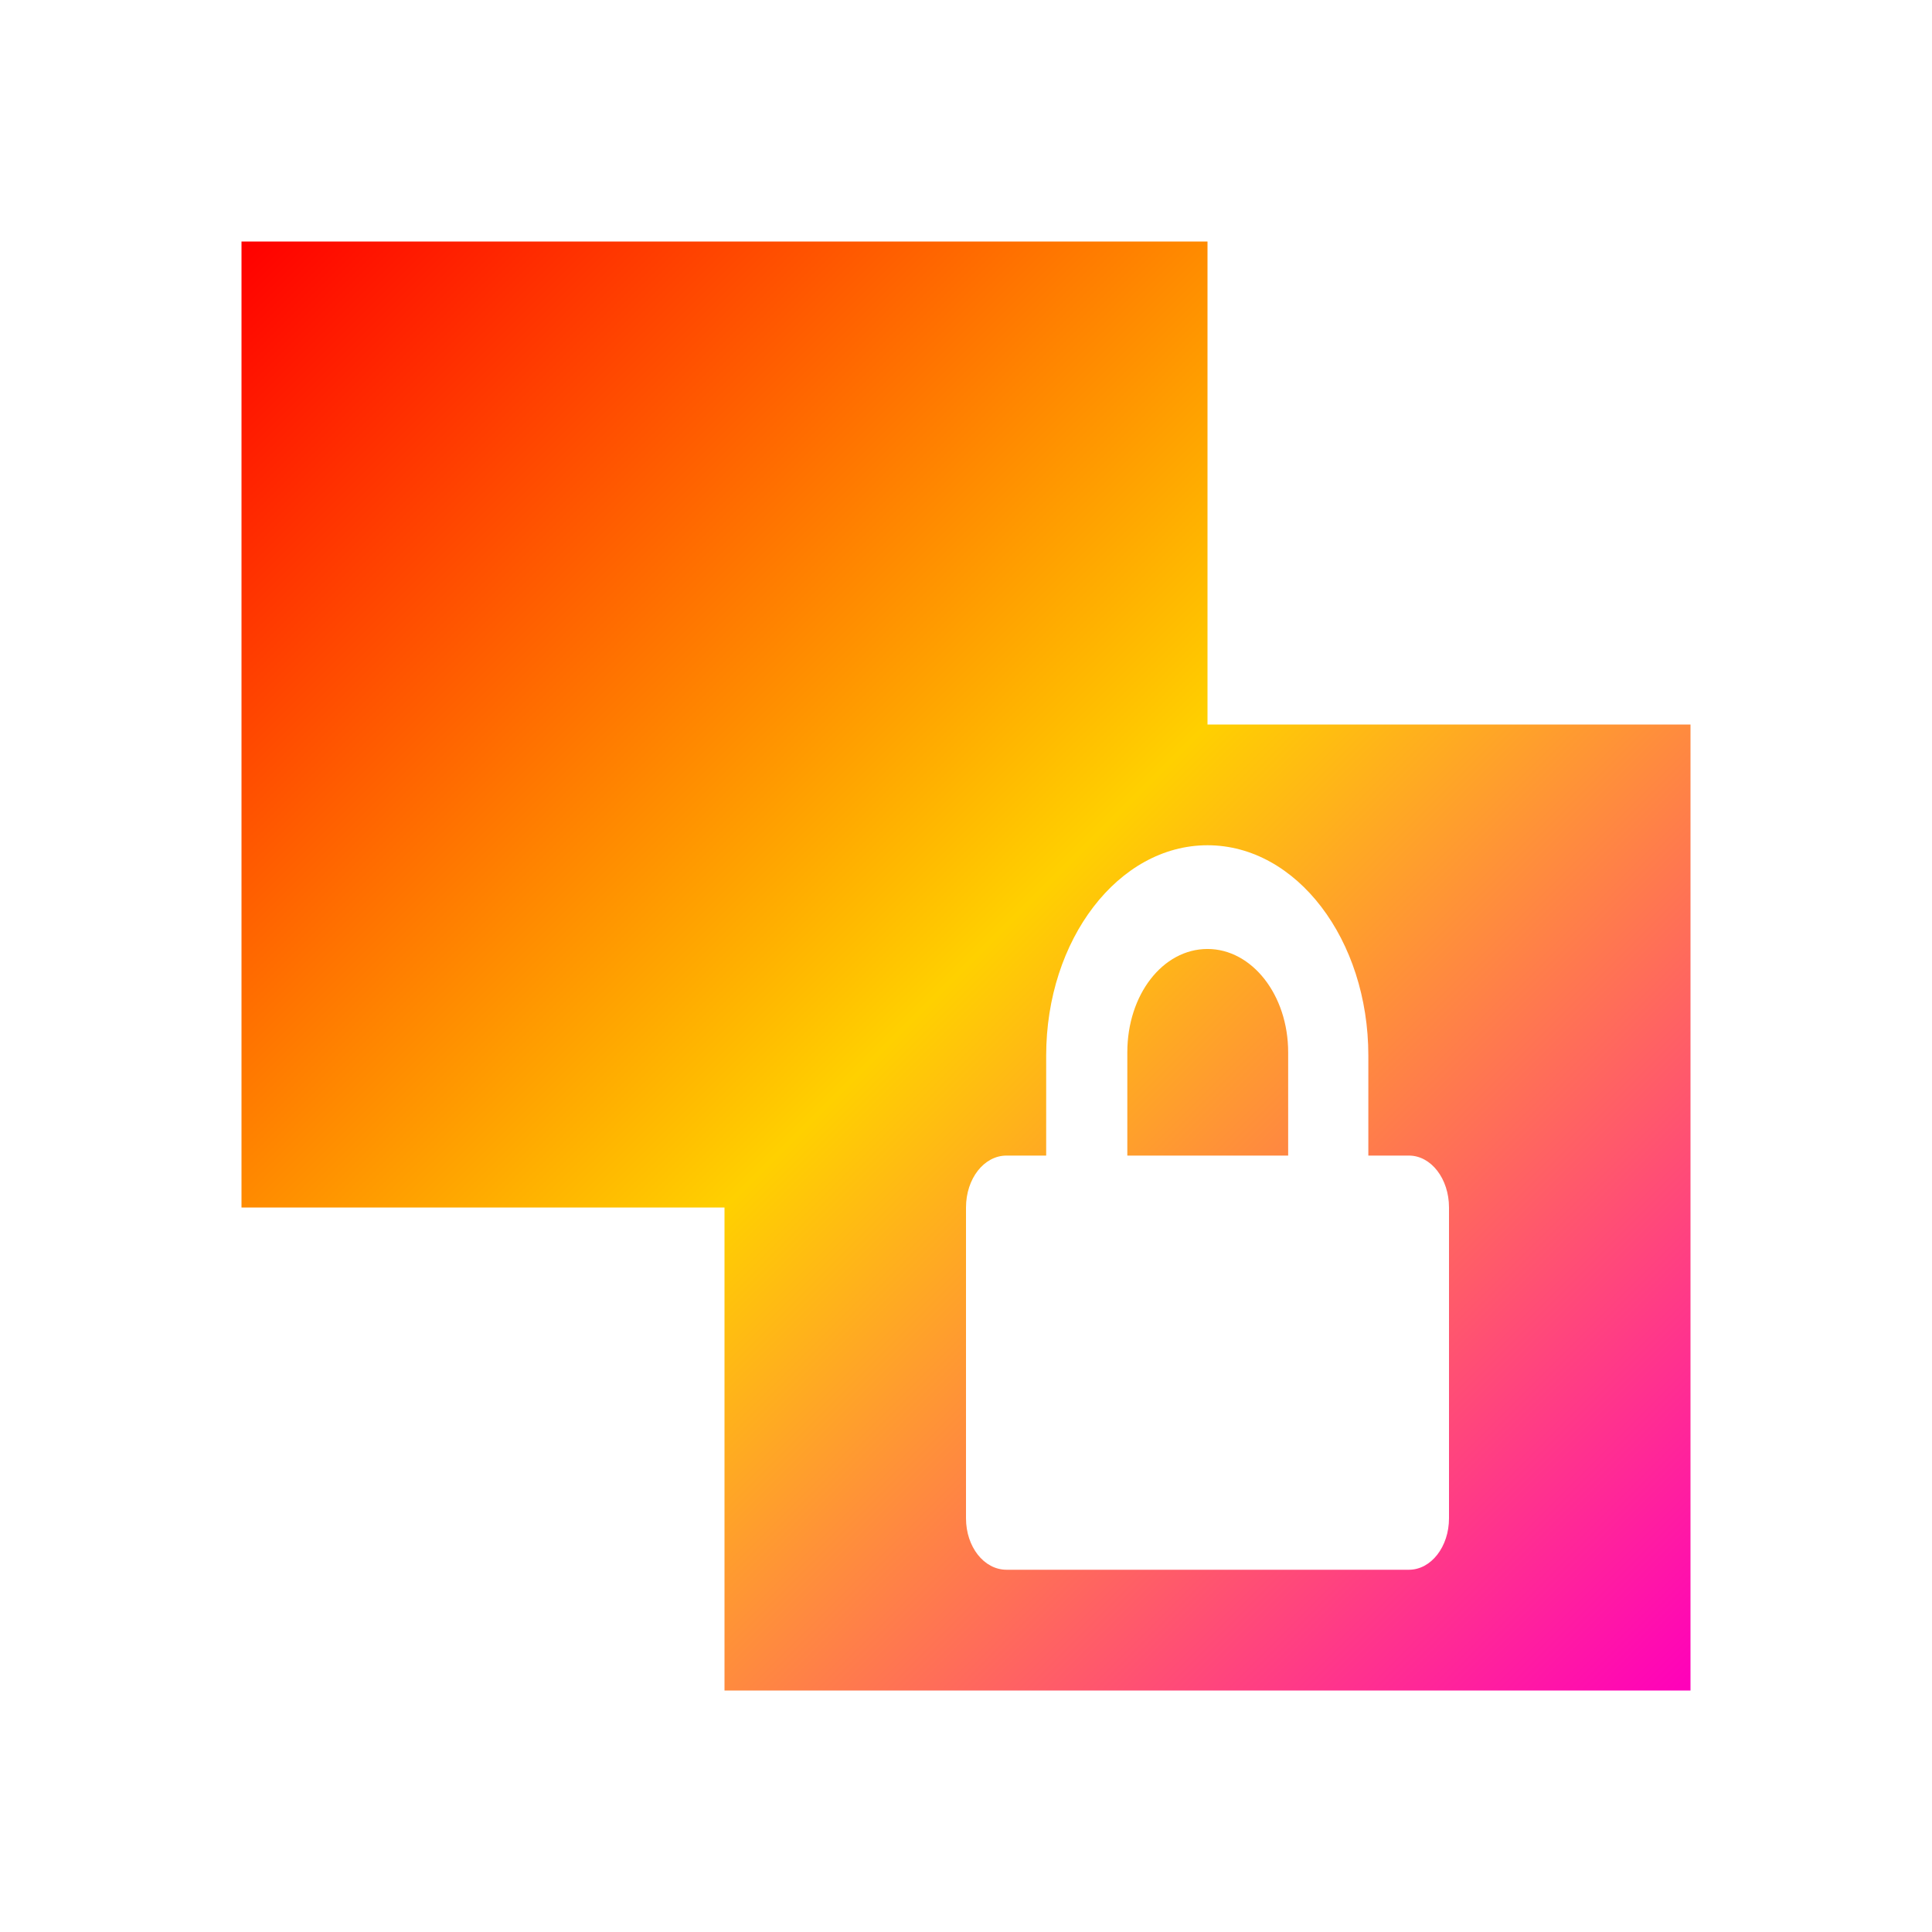 <svg xmlns="http://www.w3.org/2000/svg" xmlns:xlink="http://www.w3.org/1999/xlink" width="16" height="16" viewBox="0 0 16 16" version="1.1"><defs><linearGradient id="linear0" x1="0%" x2="100%" y1="0%" y2="100%"><stop offset="0%" style="stop-color:#ff0000; stop-opacity:1"/><stop offset="50%" style="stop-color:#ffd000; stop-opacity:1"/><stop offset="100%" style="stop-color:#ff00bb; stop-opacity:1"/></linearGradient></defs><g id="surface1"><path style=" stroke:none;fill-rule:nonzero;fill:url(#linear0);fill-opacity:1;" d="M 2 2 L 2 10 L 6 10 L 6 14 L 14 14 L 14 6 L 10 6 L 10 2 Z M 10 7 C 10.738 7 11.332 7.781 11.332 8.742 L 11.332 9.57 L 11.668 9.57 C 11.852 9.57 12 9.762 12 10 L 12 12.574 C 12 12.809 11.852 13 11.668 13 L 8.336 13 C 8.148 13 8 12.809 8 12.574 L 8 10 C 8 9.762 8.148 9.57 8.336 9.57 L 8.664 9.57 L 8.664 8.742 C 8.664 7.781 9.262 7 10 7 Z M 10 7.859 C 9.629 7.859 9.336 8.238 9.336 8.715 L 9.336 9.57 L 10.668 9.57 L 10.668 8.715 C 10.668 8.238 10.367 7.859 10 7.859 Z M 10 7.859 "/></g></svg>
